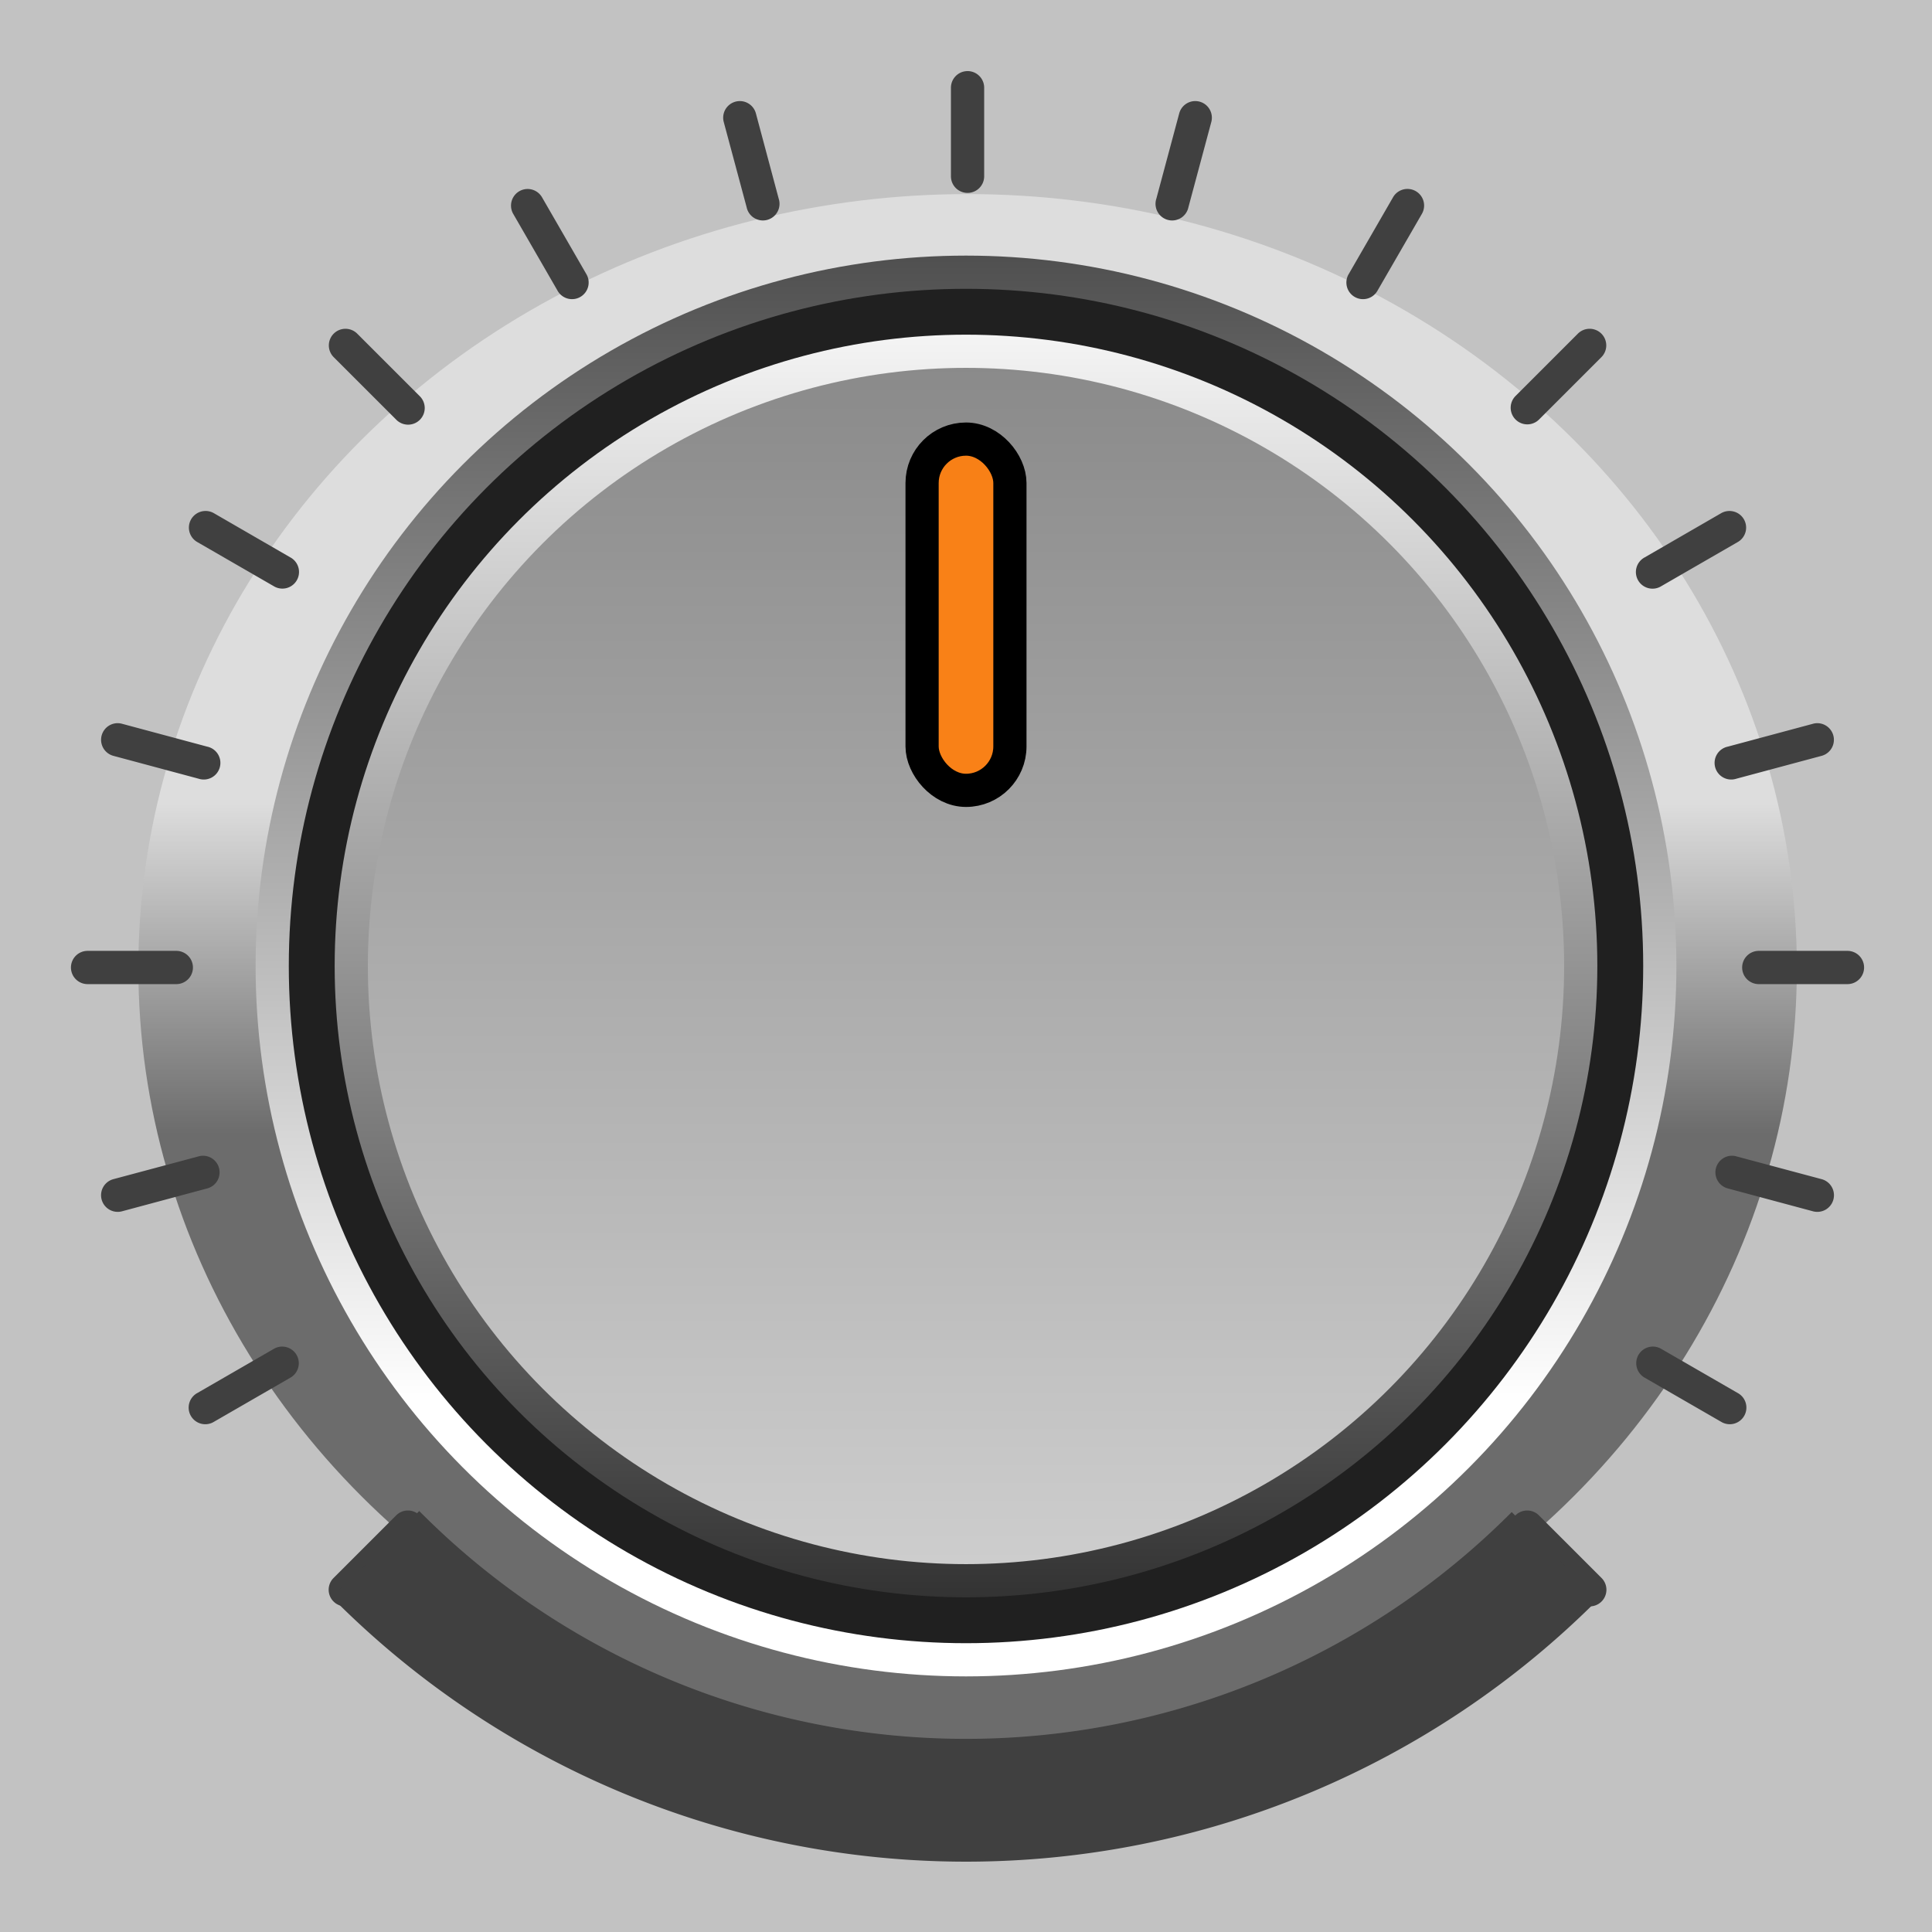 <?xml version="1.0" encoding="UTF-8" standalone="no"?>
<!-- Created with Inkscape (http://www.inkscape.org/) -->

<svg
   xmlns:dc="http://purl.org/dc/elements/1.1/"
   xmlns:cc="http://creativecommons.org/ns#"
   xmlns:rdf="http://www.w3.org/1999/02/22-rdf-syntax-ns#"
   xmlns:svg="http://www.w3.org/2000/svg"
   xmlns="http://www.w3.org/2000/svg"
   xmlns:xlink="http://www.w3.org/1999/xlink"
   xmlns:sodipodi="http://sodipodi.sourceforge.net/DTD/sodipodi-0.dtd"
   xmlns:inkscape="http://www.inkscape.org/namespaces/inkscape"
   width="58.208mm"
   height="58.208mm"
   viewBox="0 0 58.208 58.208"
   version="1.1"
   id="svg8"
   inkscape:version="0.92.4 5da689c313, 2019-01-14"
   sodipodi:docname="knob1.svg"
   inkscape:export-filename="/home/denissalem/hd_storage/works/DStudio/DSANDGRAINS/mockup/knob_top.png"
   inkscape:export-xdpi="55.854496"
   inkscape:export-ydpi="55.854496">
  <defs
     id="defs2">
    <linearGradient
       id="knob_outline"
       inkscape:collect="always">
      <stop
         id="stop4952"
         offset="0"
         style="stop-color:#000000;stop-opacity:1" />
      <stop
         id="stop4954"
         offset="1"
         style="stop-color:#ffffff;stop-opacity:1" />
    </linearGradient>
    <linearGradient
       inkscape:collect="always"
       xlink:href="#knob_outline"
       id="linearGradient6107"
       gradientUnits="userSpaceOnUse"
       x1="115.094"
       y1="152.802"
       x2="115.094"
       y2="144.865"
       gradientTransform="translate(-4.8795183e-7,-2.5389364e-6)" />
    <filter
       inkscape:collect="always"
       style="color-interpolation-filters:sRGB"
       id="filter6861"
       x="-0.116"
       width="1.232"
       y="-0.124"
       height="1.249">
      <feGaussianBlur
         inkscape:collect="always"
         stdDeviation="1.918"
         id="feGaussianBlur6863" />
    </filter>
    <linearGradient
       inkscape:collect="always"
       xlink:href="#knob_outline"
       id="linearGradient10315"
       gradientUnits="userSpaceOnUse"
       gradientTransform="matrix(1.053,0,0,1.053,-3.288,-79.103)"
       x1="113.637"
       y1="108.378"
       x2="113.637"
       y2="156.1" />
    <linearGradient
       inkscape:collect="always"
       xlink:href="#knob_outline"
       id="linearGradient3075"
       x1="121.708"
       y1="-20.5"
       x2="121.708"
       y2="117.083"
       gradientUnits="userSpaceOnUse" />
    <linearGradient
       inkscape:collect="always"
       xlink:href="#knob_outline"
       id="linearGradient3083"
       x1="132.292"
       y1="101.208"
       x2="132.292"
       y2="50.938"
       gradientUnits="userSpaceOnUse" />
  </defs>
  <sodipodi:namedview
     id="base"
     pagecolor="#ffffff"
     bordercolor="#666666"
     borderopacity="1.0"
     inkscape:pageopacity="0.0"
     inkscape:pageshadow="2"
     inkscape:zoom="1.5398548"
     inkscape:cx="85.052215"
     inkscape:cy="137.59672"
     inkscape:document-units="mm"
     inkscape:current-layer="layer1"
     showgrid="false"
     inkscape:snap-bbox="true"
     inkscape:bbox-paths="true"
     inkscape:bbox-nodes="true"
     inkscape:snap-bbox-edge-midpoints="true"
     inkscape:snap-bbox-midpoints="true"
     fit-margin-top="0"
     fit-margin-left="0"
     fit-margin-right="0"
     fit-margin-bottom="0"
     inkscape:window-width="1920"
     inkscape:window-height="1080"
     inkscape:window-x="0"
     inkscape:window-y="0"
     inkscape:window-maximized="0"
     inkscape:snap-center="true"
     inkscape:snap-object-midpoints="true"
     inkscape:snap-text-baseline="true"
     inkscape:object-paths="true"
     inkscape:snap-intersection-paths="true"
     inkscape:snap-smooth-nodes="true"
     inkscape:snap-midpoints="true"
     inkscape:snap-nodes="true"
     inkscape:snap-others="false"
     inkscape:snap-page="true"
     inkscape:snap-grids="true"
     inkscape:snap-global="true">
    <inkscape:grid
       type="xygrid"
       id="grid4518"
       originx="-84.667"
       originy="-195.792" />
  </sodipodi:namedview>
  <g
     inkscape:label="Knob"
     inkscape:groupmode="layer"
     id="layer1"
     style="opacity:1"
     transform="translate(-84.667,-43)">
    <rect
       style="display:inline;opacity:1;fill:#c2c2c2;fill-opacity:1;stroke:none;stroke-width:0.875;stroke-linecap:round;stroke-linejoin:round;stroke-miterlimit:4;stroke-dasharray:none;stroke-dashoffset:0;stroke-opacity:1"
       id="rect4532"
       width="58.208"
       height="58.208"
       x="84.667"
       y="43"
       inkscape:label="background" />
    <ellipse
       style="display:inline;opacity:0.667;fill:url(#linearGradient6107);fill-opacity:1;stroke:none;stroke-width:1;stroke-linecap:round;stroke-linejoin:round;stroke-miterlimit:4;stroke-dasharray:none;stroke-dashoffset:0;stroke-opacity:1;filter:url(#filter6861)"
       id="path4522-3-0"
       cx="115.094"
       cy="148.833"
       inkscape:label="knob_base_shadow"
       rx="19.844"
       ry="18.521"
       transform="matrix(1.259,0,0,1.259,-31.084,-115.215)" />
    <circle
       inkscape:label="separator"
       r="20.903"
       cy="72.104"
       cx="113.771"
       id="circle10305"
       style="display:inline;opacity:1;fill:#202020;fill-opacity:1;stroke:url(#linearGradient10315);stroke-width:1;stroke-linecap:round;stroke-linejoin:round;stroke-miterlimit:4;stroke-dasharray:none;stroke-dashoffset:0;stroke-opacity:1" />
    <circle
       style="display:inline;opacity:1;fill:url(#linearGradient3075);fill-opacity:1;stroke:url(#linearGradient3083);stroke-width:1;stroke-linecap:round;stroke-linejoin:round;stroke-miterlimit:4;stroke-dasharray:none;stroke-dashoffset:0;stroke-opacity:1"
       id="path10231"
       cx="113.771"
       cy="72.104"
       r="18.521"
       inkscape:label="knob_base" />
    <path
       style="color:#000000;font-style:normal;font-variant:normal;font-weight:normal;font-stretch:normal;font-size:medium;line-height:normal;font-family:sans-serif;font-variant-ligatures:normal;font-variant-position:normal;font-variant-caps:normal;font-variant-numeric:normal;font-variant-alternates:normal;font-feature-settings:normal;text-indent:0;text-align:start;text-decoration:none;text-decoration-line:none;text-decoration-style:solid;text-decoration-color:#000000;letter-spacing:normal;word-spacing:normal;text-transform:none;writing-mode:lr-tb;direction:ltr;text-orientation:mixed;dominant-baseline:auto;baseline-shift:baseline;text-anchor:start;white-space:normal;shape-padding:0;clip-rule:nonzero;display:inline;overflow:visible;visibility:visible;opacity:1;isolation:auto;mix-blend-mode:normal;color-interpolation:sRGB;color-interpolation-filters:linearRGB;solid-color:#000000;solid-opacity:1;vector-effect:none;fill:#404040;fill-opacity:1;fill-rule:evenodd;stroke:none;stroke-width:3.78;stroke-linecap:round;stroke-linejoin:miter;stroke-miterlimit:4;stroke-dasharray:none;stroke-dashoffset:0;stroke-opacity:1;color-rendering:auto;image-rendering:auto;shape-rendering:auto;text-rendering:auto;enable-background:accumulate"
       d="m 109.977,8.082 a 1.89,1.89 0 0 0 -0.004,0.002 1.89,1.89 0 0 0 -1.859,1.918 v 9.996 a 1.89,1.89 0 1 0 3.779,0 V 10.002 a 1.89,1.89 0 0 0 -1.916,-1.92 z m 26.006,3.41 a 1.89,1.89 0 0 0 -0.195,0.002 1.89,1.89 0 0 0 -1.727,1.424 l -2.592,9.664 a 1.89,1.89 0 1 0 3.646,0.973 l 2.592,-9.654 a 1.89,1.89 0 0 0 -1.725,-2.408 z m -51.824,0.002 a 1.89,1.89 0 0 0 -1.867,2.406 l 2.592,9.654 a 1.89,1.89 0 1 0 3.646,-0.973 l -2.584,-9.664 a 1.89,1.89 0 0 0 -1.787,-1.424 z m 75.871,9.986 a 1.89,1.89 0 0 0 -1.668,0.975 l -4.998,8.66 a 1.89,1.89 0 1 0 3.271,1.889 l 5.004,-8.658 a 1.89,1.89 0 0 0 -1.609,-2.865 z m -100.113,0.008 a 1.89,1.89 0 0 0 -1.551,2.857 l 4.998,8.658 a 1.89,1.89 0 1 0 3.271,-1.889 L 61.637,22.455 A 1.89,1.89 0 0 0 59.916,21.488 Z M 39.27,37.381 a 1.89,1.89 0 0 0 -1.314,3.242 l 7.072,7.07 a 1.89,1.89 0 1 0 2.672,-2.672 l -7.072,-7.072 a 1.89,1.89 0 0 0 -1.357,-0.568 z m 141.406,0 a 1.89,1.89 0 0 0 -1.299,0.568 l -7.072,7.072 a 1.89,1.89 0 1 0 2.674,2.672 l 7.07,-7.07 a 1.89,1.89 0 0 0 -1.373,-3.242 z M 23.443,58.096 a 1.89,1.89 0 0 0 -0.99,3.543 l 8.658,4.998 a 1.89,1.89 0 1 0 1.891,-3.271 L 24.344,58.361 a 1.89,1.89 0 0 0 -0.9,-0.266 z m 173.244,0 a 1.89,1.89 0 0 0 -1.033,0.266 l -8.658,5.004 a 1.89,1.89 0 1 0 1.889,3.271 l 8.66,-4.998 A 1.89,1.89 0 0 0 196.688,58.096 Z M 13.336,82.219 a 1.89,1.89 0 0 0 -0.42,3.721 l 9.662,2.592 a 1.89,1.89 0 1 0 0.975,-3.646 l -9.654,-2.592 a 1.89,1.89 0 0 0 -0.562,-0.074 z m 193.273,0 a 1.89,1.89 0 0 0 -0.51,0.074 l -9.654,2.592 a 1.89,1.89 0 1 0 0.973,3.646 l 9.664,-2.592 A 1.89,1.89 0 0 0 206.609,82.219 Z M 10,108.107 a 1.89,1.89 0 1 0 0,3.779 h 10.002 a 1.89,1.89 0 1 0 0,-3.779 z m 190.002,0 a 1.89,1.89 0 1 0 0,3.779 h 9.996 a 1.89,1.89 0 1 0 0,-3.779 z M 23.08,131.398 a 1.89,1.89 0 0 0 -0.502,0.072 l -9.662,2.584 a 1.892,1.892 0 1 0 0.982,3.654 l 9.654,-2.592 a 1.89,1.89 0 0 0 -0.473,-3.719 z m 173.785,0 a 1.89,1.89 0 0 0 -0.42,3.719 l 9.654,2.592 a 1.892,1.892 0 1 0 0.982,-3.654 l -9.664,-2.584 a 1.89,1.89 0 0 0 -0.553,-0.072 z M 32.143,153.098 a 1.89,1.89 0 0 0 -0.189,0.002 1.89,1.89 0 0 0 -0.842,0.266 l -8.658,4.998 a 1.89,1.89 0 1 0 1.891,3.27 l 8.658,-4.996 a 1.89,1.89 0 0 0 -0.859,-3.539 z m 155.848,0 a 1.89,1.89 0 0 0 -0.189,0.002 1.89,1.89 0 0 0 -0.805,3.537 l 8.658,4.996 a 1.89,1.89 0 1 0 1.891,-3.27 l -8.66,-4.998 a 1.89,1.89 0 0 0 -0.895,-0.268 z M 46.326,171.732 a 1.89,1.89 0 0 0 -1.299,0.568 l -7.072,7.072 a 1.89,1.89 0 1 0 2.672,2.672 l 7.072,-7.072 a 1.89,1.89 0 0 0 -1.373,-3.24 z m 127.293,0 a 1.89,1.89 0 0 0 -1.314,3.24 l 7.072,7.072 a 1.89,1.89 0 1 0 2.672,-2.672 l -7.07,-7.072 a 1.89,1.89 0 0 0 -1.359,-0.568 z"
       transform="matrix(0.265,0,0,0.265,84.667,43)"
       id="path10456"
       inkscape:connector-curvature="0"
       inkscape:label="graduation" />
    <path
       style="display:inline;opacity:1;fill:none;fill-opacity:1;stroke:#404040;stroke-width:3.7;stroke-linecap:butt;stroke-linejoin:round;stroke-miterlimit:4;stroke-dasharray:none;stroke-dashoffset:0;stroke-opacity:1"
       id="path10765"
       sodipodi:type="arc"
       sodipodi:cx="113.77084"
       sodipodi:cy="72.192764"
       sodipodi:rx="25.046848"
       sodipodi:ry="25.046848"
       sodipodi:start="0.78300653"
       sodipodi:end="2.360472"
       d="m 131.524,89.861 a 25.047,25.047 0 0 1 -17.777,7.378 25.047,25.047 0 0 1 -17.763,-7.412"
       sodipodi:open="true"
       inkscape:label="limit" />
    <rect
       style="opacity:1;fill:#ff800f;fill-opacity:0.941;stroke:#000000;stroke-width:1;stroke-linecap:butt;stroke-linejoin:round;stroke-miterlimit:4;stroke-dasharray:none;stroke-dashoffset:0;stroke-opacity:1"
       id="rect893"
       width="2.646"
       height="10.583"
       x="112.448"
       y="56.229"
       ry="1.323"
       inkscape:label="arrow" />
  </g>
</svg>
